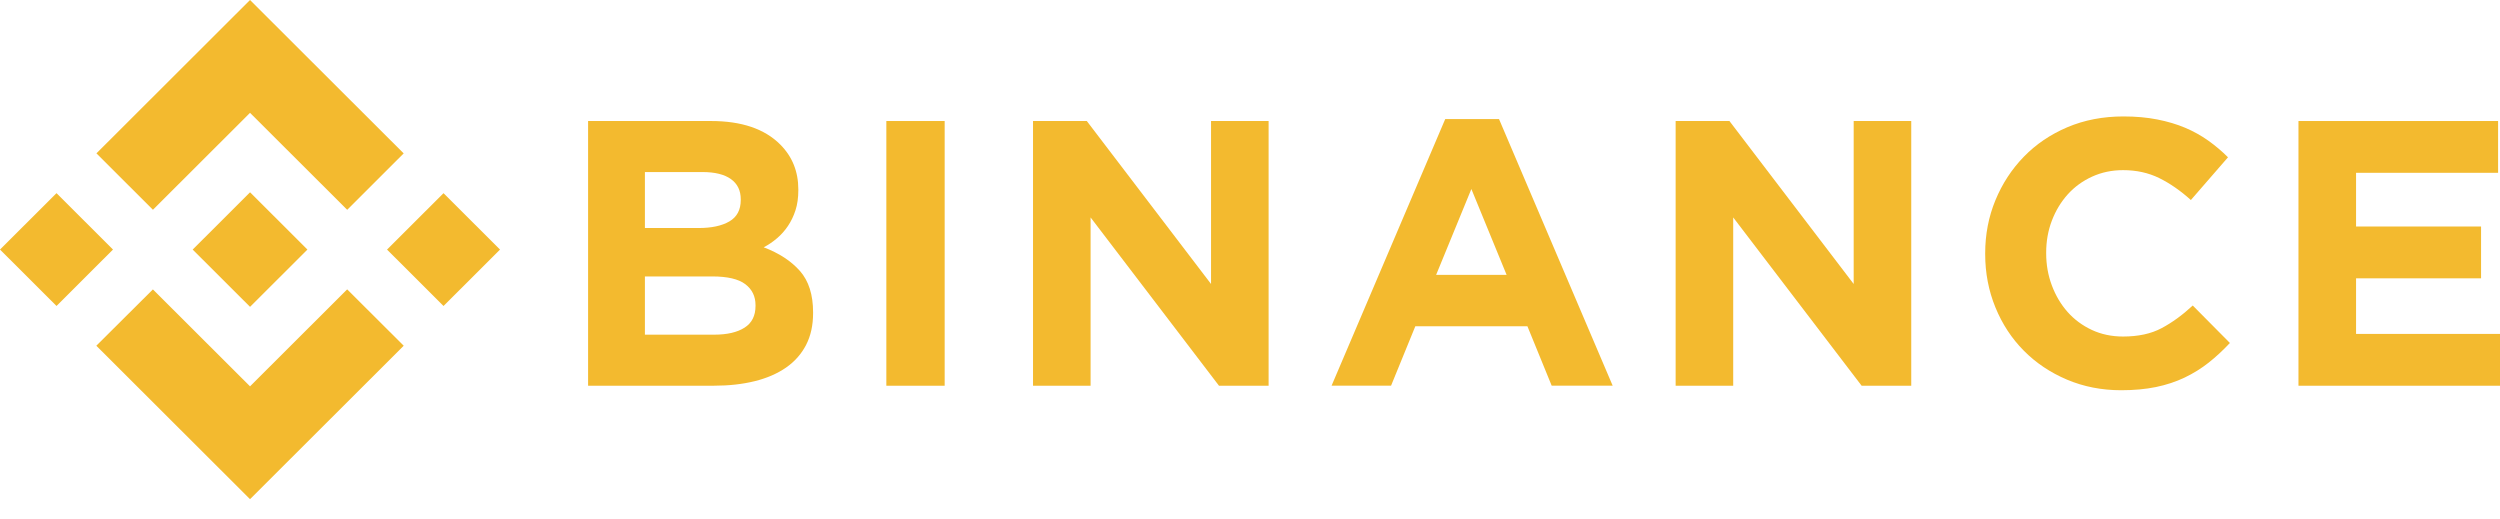 <svg width="106" height="22" viewBox="0 0 106 22" fill="none" xmlns="http://www.w3.org/2000/svg">
<path d="M6.484 8.894L10.601 4.784L14.721 8.896L17.116 6.504L10.601 0L4.089 6.502L6.484 8.894Z" fill="#F3BA2F"/>
<path d="M4.791 10.581L2.396 8.19L2.13697e-05 10.581L2.396 12.973L4.791 10.581Z" fill="#F3BA2F"/>
<path d="M6.483 12.271L10.601 16.381L14.72 12.269L17.117 14.659L17.116 14.661L10.601 21.165L4.088 14.663L4.084 14.659L6.483 12.271Z" fill="#F3BA2F"/>
<path d="M18.805 12.974L21.201 10.582L18.805 8.191L16.41 10.582L18.805 12.974Z" fill="#F3BA2F"/>
<path d="M13.032 10.58H13.033L10.602 8.153L8.806 9.947H8.806L8.599 10.153L8.173 10.578L8.17 10.581L8.173 10.585L10.602 13.01L13.033 10.583L13.034 10.581L13.032 10.58Z" fill="#F3BA2F"/>
<path d="M24.935 5.131H30.146C31.439 5.131 32.417 5.462 33.08 6.125C33.593 6.638 33.849 7.274 33.849 8.033V8.065C33.849 8.385 33.809 8.669 33.729 8.915C33.65 9.161 33.543 9.382 33.41 9.58C33.277 9.778 33.123 9.951 32.947 10.101C32.772 10.251 32.583 10.379 32.381 10.486C33.031 10.732 33.543 11.066 33.916 11.488C34.289 11.91 34.475 12.496 34.475 13.244V13.276C34.475 13.789 34.377 14.238 34.179 14.623C33.981 15.007 33.698 15.328 33.329 15.585C32.96 15.841 32.516 16.034 31.998 16.162C31.48 16.29 30.905 16.354 30.275 16.354H24.935V5.131ZM29.625 9.668C30.171 9.668 30.605 9.575 30.926 9.388C31.247 9.201 31.408 8.898 31.408 8.482V8.45C31.408 8.076 31.268 7.79 30.99 7.592C30.712 7.394 30.31 7.295 29.785 7.295H27.344V9.668H29.625ZM30.284 14.19C30.829 14.19 31.258 14.091 31.568 13.893C31.879 13.696 32.034 13.388 32.034 12.971V12.939C32.034 12.565 31.89 12.269 31.601 12.049C31.311 11.831 30.846 11.721 30.203 11.721H27.344V14.19H30.284V14.19Z" fill="#F3BA2F"/>
<path d="M37.581 5.131H40.054V16.355H37.581V5.131Z" fill="#F3BA2F"/>
<path d="M43.8 5.131H46.08L51.348 12.041V5.131H53.789V16.355H51.685L46.241 9.219V16.355H43.8V5.131Z" fill="#F3BA2F"/>
<path d="M61.278 5.048H63.558L68.377 16.352H65.791L64.763 13.835H60.009L58.981 16.352H56.459L61.278 5.048ZM63.88 11.654L62.386 8.014L60.892 11.654H63.88Z" fill="#F3BA2F"/>
<path d="M71.047 5.131H73.328L78.596 12.041V5.131H81.037V16.355H78.933L73.488 9.219V16.355H71.047V5.131Z" fill="#F3BA2F"/>
<path d="M89.938 16.546C89.113 16.546 88.348 16.396 87.641 16.097C86.935 15.798 86.324 15.389 85.811 14.87C85.296 14.352 84.895 13.74 84.606 13.035C84.317 12.329 84.172 11.575 84.172 10.774V10.742C84.172 9.94 84.317 9.189 84.606 8.489C84.895 7.789 85.296 7.174 85.811 6.645C86.324 6.116 86.94 5.699 87.657 5.394C88.374 5.09 89.167 4.937 90.034 4.937C90.559 4.937 91.038 4.98 91.472 5.066C91.905 5.151 92.299 5.269 92.652 5.418C93.006 5.568 93.332 5.75 93.632 5.963C93.931 6.177 94.21 6.412 94.467 6.669L92.893 8.481C92.454 8.086 92.007 7.775 91.552 7.551C91.097 7.327 90.586 7.214 90.018 7.214C89.547 7.214 89.111 7.305 88.71 7.487C88.308 7.669 87.963 7.92 87.673 8.24C87.385 8.561 87.16 8.933 86.999 9.355C86.838 9.777 86.758 10.229 86.758 10.71V10.742C86.758 11.223 86.838 11.677 86.999 12.104C87.16 12.532 87.381 12.906 87.665 13.227C87.949 13.547 88.292 13.801 88.693 13.989C89.095 14.176 89.537 14.269 90.018 14.269C90.661 14.269 91.204 14.152 91.648 13.916C92.093 13.681 92.534 13.361 92.973 12.954L94.547 14.542C94.258 14.852 93.958 15.13 93.648 15.375C93.337 15.621 92.998 15.832 92.628 16.009C92.259 16.185 91.854 16.319 91.416 16.41C90.976 16.5 90.484 16.546 89.938 16.546Z" fill="#F3BA2F"/>
<path d="M97.455 5.131H105.919V7.327H99.897V9.604H105.197V11.801H99.897V14.158H106V16.355H97.455V5.131Z" fill="#F3BA2F"/>
</svg>
